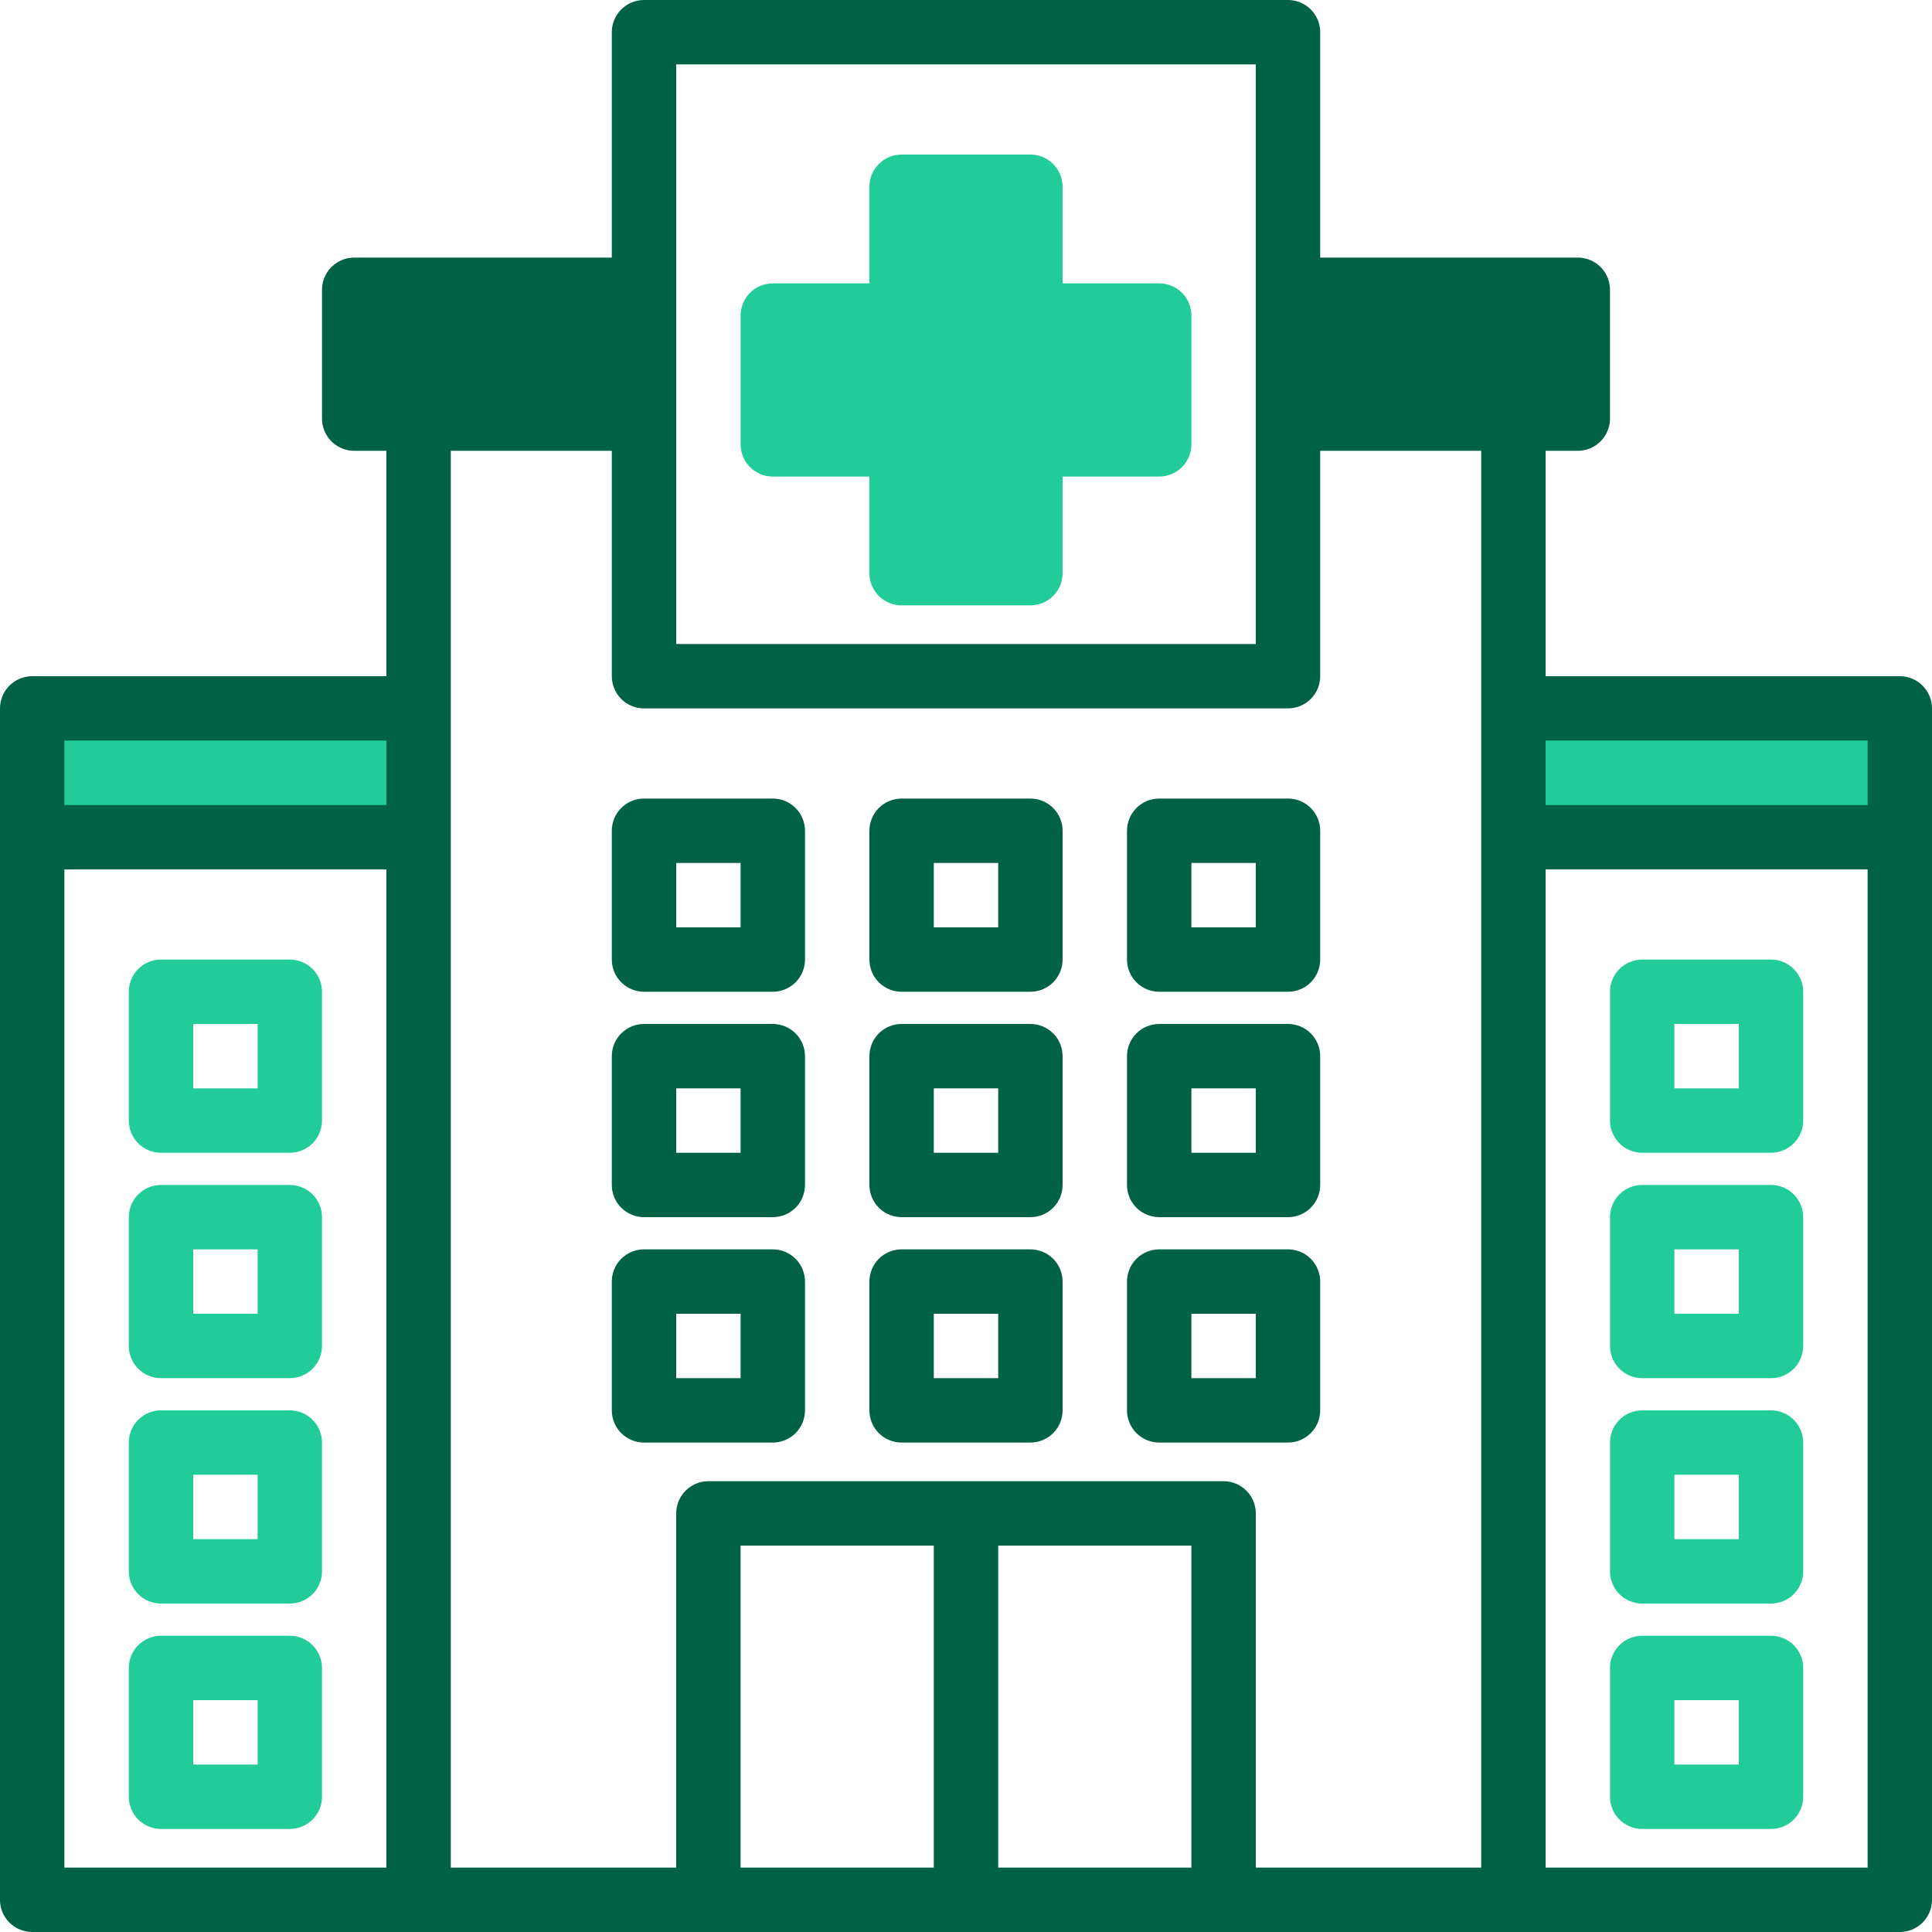 <svg width="75" height="75" viewBox="0 0 75 75" fill="none" xmlns="http://www.w3.org/2000/svg">
<path d="M25.25 16V11H14V16H16.5H24H25.25Z" fill="#006244"/>
<path d="M51.25 16H58.75H61.25V11H50V16H51.25Z" fill="#006244"/>
<path d="M34 22H39V17H44V12H39V7H34V12H29V17H34V22Z" fill="#21CC98"/>
<path d="M59 27H74V32H59V27Z" fill="#21CC98"/>
<path d="M1 28H16V33H1V28Z" fill="#21CC98"/>
<path d="M30 18.5H33.75V22.25C33.75 22.581 33.882 22.899 34.116 23.134C34.35 23.368 34.668 23.5 35 23.5H40C40.331 23.5 40.649 23.368 40.884 23.134C41.118 22.899 41.25 22.581 41.25 22.25V18.5H45C45.331 18.5 45.649 18.368 45.884 18.134C46.118 17.899 46.25 17.581 46.25 17.25V12.25C46.25 11.918 46.118 11.601 45.884 11.366C45.649 11.132 45.331 11 45 11H41.25V7.25C41.25 6.918 41.118 6.601 40.884 6.366C40.649 6.132 40.331 6 40 6H35C34.668 6 34.35 6.132 34.116 6.366C33.882 6.601 33.75 6.918 33.75 7.25V11H30C29.668 11 29.35 11.132 29.116 11.366C28.882 11.601 28.75 11.918 28.75 12.25V17.25C28.75 17.581 28.882 17.899 29.116 18.134C29.35 18.368 29.668 18.5 30 18.5ZM31.25 13.5H35C35.331 13.5 35.649 13.368 35.884 13.134C36.118 12.899 36.25 12.582 36.25 12.25V8.5H38.75V12.25C38.75 12.582 38.882 12.899 39.116 13.134C39.35 13.368 39.668 13.5 40 13.5H43.75V16H40C39.668 16 39.35 16.132 39.116 16.366C38.882 16.601 38.75 16.919 38.75 17.25V21H36.25V17.25C36.25 16.919 36.118 16.601 35.884 16.366C35.649 16.132 35.331 16 35 16H31.25V13.5Z" fill="#21CC98"/>
<path d="M35 56H40C40.331 56 40.649 55.868 40.884 55.634C41.118 55.4 41.25 55.081 41.25 54.75V49.75C41.25 49.419 41.118 49.1 40.884 48.866C40.649 48.632 40.331 48.5 40 48.5H35C34.668 48.5 34.35 48.632 34.116 48.866C33.882 49.1 33.75 49.419 33.75 49.75V54.75C33.75 55.081 33.882 55.4 34.116 55.634C34.35 55.868 34.668 56 35 56ZM36.25 51H38.75V53.5H36.25V51Z" fill="#006244"/>
<path d="M45 56H50C50.332 56 50.65 55.868 50.884 55.634C51.118 55.4 51.25 55.081 51.25 54.75V49.75C51.25 49.419 51.118 49.1 50.884 48.866C50.65 48.632 50.332 48.5 50 48.5H45C44.669 48.5 44.351 48.632 44.116 48.866C43.882 49.1 43.75 49.419 43.75 49.75V54.75C43.75 55.081 43.882 55.4 44.116 55.634C44.351 55.868 44.669 56 45 56ZM46.25 51H48.75V53.5H46.25V51Z" fill="#006244"/>
<path d="M35 47.25H40C40.331 47.25 40.649 47.118 40.884 46.884C41.118 46.65 41.25 46.331 41.25 46V41C41.25 40.669 41.118 40.35 40.884 40.116C40.649 39.882 40.331 39.75 40 39.75H35C34.668 39.75 34.35 39.882 34.116 40.116C33.882 40.35 33.75 40.669 33.75 41V46C33.75 46.331 33.882 46.65 34.116 46.884C34.35 47.118 34.668 47.25 35 47.25ZM36.25 42.25H38.75V44.75H36.25V42.25Z" fill="#006244"/>
<path d="M45 47.25H50C50.332 47.25 50.65 47.118 50.884 46.884C51.118 46.65 51.25 46.331 51.25 46V41C51.25 40.669 51.118 40.35 50.884 40.116C50.65 39.882 50.332 39.75 50 39.75H45C44.669 39.75 44.351 39.882 44.116 40.116C43.882 40.35 43.75 40.669 43.75 41V46C43.75 46.331 43.882 46.65 44.116 46.884C44.351 47.118 44.669 47.25 45 47.25ZM46.25 42.25H48.75V44.75H46.25V42.25Z" fill="#006244"/>
<path d="M35 38.5H40C40.331 38.5 40.649 38.368 40.884 38.134C41.118 37.9 41.25 37.581 41.25 37.25V32.25C41.25 31.919 41.118 31.601 40.884 31.366C40.649 31.132 40.331 31 40 31H35C34.668 31 34.35 31.132 34.116 31.366C33.882 31.601 33.75 31.919 33.75 32.25V37.25C33.75 37.581 33.882 37.9 34.116 38.134C34.35 38.368 34.668 38.5 35 38.5ZM36.25 33.5H38.75V36H36.25V33.5Z" fill="#006244"/>
<path d="M30 56C30.332 56 30.649 55.868 30.884 55.634C31.118 55.4 31.25 55.081 31.25 54.75V49.75C31.25 49.419 31.118 49.1 30.884 48.866C30.649 48.632 30.332 48.5 30 48.5H25C24.669 48.5 24.351 48.632 24.116 48.866C23.882 49.1 23.75 49.419 23.75 49.75V54.75C23.75 55.081 23.882 55.4 24.116 55.634C24.351 55.868 24.669 56 25 56H30ZM26.25 51H28.75V53.5H26.25V51Z" fill="#006244"/>
<path d="M25 47.25H30C30.332 47.25 30.649 47.118 30.884 46.884C31.118 46.65 31.25 46.331 31.25 46V41C31.25 40.669 31.118 40.35 30.884 40.116C30.649 39.882 30.332 39.75 30 39.75H25C24.669 39.75 24.351 39.882 24.116 40.116C23.882 40.35 23.75 40.669 23.75 41V46C23.75 46.331 23.882 46.65 24.116 46.884C24.351 47.118 24.669 47.25 25 47.25ZM26.25 42.25H28.75V44.75H26.25V42.25Z" fill="#006244"/>
<path d="M25 38.5H30C30.332 38.5 30.649 38.368 30.884 38.134C31.118 37.9 31.25 37.581 31.25 37.25V32.25C31.25 31.919 31.118 31.601 30.884 31.366C30.649 31.132 30.332 31 30 31H25C24.669 31 24.351 31.132 24.116 31.366C23.882 31.601 23.75 31.919 23.75 32.25V37.25C23.75 37.581 23.882 37.9 24.116 38.134C24.351 38.368 24.669 38.5 25 38.5ZM26.25 33.5H28.75V36H26.25V33.5Z" fill="#006244"/>
<path d="M45 38.5H50C50.332 38.5 50.65 38.368 50.884 38.134C51.118 37.9 51.25 37.581 51.25 37.25V32.25C51.25 31.919 51.118 31.601 50.884 31.366C50.65 31.132 50.332 31 50 31H45C44.669 31 44.351 31.132 44.116 31.366C43.882 31.601 43.75 31.919 43.75 32.25V37.25C43.75 37.581 43.882 37.9 44.116 38.134C44.351 38.368 44.669 38.5 45 38.5ZM46.25 33.5H48.75V36H46.25V33.5Z" fill="#006244"/>
<path d="M63.75 53.5H68.75C69.082 53.5 69.4 53.368 69.634 53.134C69.868 52.9 70 52.581 70 52.25V47.25C70 46.919 69.868 46.6 69.634 46.366C69.4 46.132 69.082 46 68.75 46H63.75C63.419 46 63.101 46.132 62.866 46.366C62.632 46.6 62.5 46.919 62.5 47.25V52.25C62.5 52.581 62.632 52.9 62.866 53.134C63.101 53.368 63.419 53.5 63.75 53.5ZM65 48.5H67.5V51H65V48.5Z" fill="#21CC98"/>
<path d="M63.75 71H68.75C69.082 71 69.4 70.868 69.634 70.634C69.868 70.4 70 70.082 70 69.75V64.75C70 64.418 69.868 64.1 69.634 63.866C69.4 63.632 69.082 63.5 68.75 63.5H63.75C63.419 63.5 63.101 63.632 62.866 63.866C62.632 64.1 62.5 64.418 62.5 64.75V69.75C62.5 70.082 62.632 70.4 62.866 70.634C63.101 70.868 63.419 71 63.75 71ZM65 66H67.5V68.5H65V66Z" fill="#21CC98"/>
<path d="M63.75 62.25H68.75C69.082 62.25 69.4 62.118 69.634 61.884C69.868 61.65 70 61.331 70 61V56C70 55.669 69.868 55.35 69.634 55.116C69.4 54.882 69.082 54.75 68.75 54.75H63.75C63.419 54.75 63.101 54.882 62.866 55.116C62.632 55.35 62.5 55.669 62.5 56V61C62.5 61.331 62.632 61.65 62.866 61.884C63.101 62.118 63.419 62.25 63.75 62.25ZM65 57.25H67.5V59.75H65V57.25Z" fill="#21CC98"/>
<path d="M63.75 44.75H68.75C69.082 44.75 69.4 44.618 69.634 44.384C69.868 44.15 70 43.831 70 43.5V38.5C70 38.169 69.868 37.85 69.634 37.616C69.4 37.382 69.082 37.25 68.75 37.25H63.75C63.419 37.25 63.101 37.382 62.866 37.616C62.632 37.85 62.5 38.169 62.5 38.5V43.5C62.5 43.831 62.632 44.15 62.866 44.384C63.101 44.618 63.419 44.75 63.75 44.75ZM65 39.75H67.5V42.25H65V39.75Z" fill="#21CC98"/>
<path d="M11.25 46H6.25C5.919 46 5.601 46.132 5.366 46.366C5.132 46.6 5 46.919 5 47.25V52.25C5 52.581 5.132 52.9 5.366 53.134C5.601 53.368 5.919 53.5 6.25 53.5H11.25C11.582 53.5 11.899 53.368 12.134 53.134C12.368 52.9 12.5 52.581 12.5 52.25V47.25C12.5 46.919 12.368 46.6 12.134 46.366C11.899 46.132 11.582 46 11.25 46ZM10 51H7.5V48.5H10V51Z" fill="#21CC98"/>
<path d="M11.25 63.5H6.25C5.919 63.5 5.601 63.632 5.366 63.866C5.132 64.1 5 64.418 5 64.75V69.75C5 70.082 5.132 70.4 5.366 70.634C5.601 70.868 5.919 71 6.25 71H11.25C11.582 71 11.899 70.868 12.134 70.634C12.368 70.4 12.5 70.082 12.5 69.75V64.75C12.5 64.418 12.368 64.1 12.134 63.866C11.899 63.632 11.582 63.5 11.25 63.5ZM10 68.5H7.5V66H10V68.5Z" fill="#21CC98"/>
<path d="M11.25 54.75H6.25C5.919 54.75 5.601 54.882 5.366 55.116C5.132 55.35 5 55.669 5 56V61C5 61.331 5.132 61.65 5.366 61.884C5.601 62.118 5.919 62.25 6.25 62.25H11.25C11.582 62.25 11.899 62.118 12.134 61.884C12.368 61.65 12.5 61.331 12.5 61V56C12.5 55.669 12.368 55.35 12.134 55.116C11.899 54.882 11.582 54.75 11.25 54.75ZM10 59.75H7.5V57.25H10V59.75Z" fill="#21CC98"/>
<path d="M11.25 37.25H6.25C5.919 37.25 5.601 37.382 5.366 37.616C5.132 37.85 5 38.169 5 38.5V43.5C5 43.831 5.132 44.15 5.366 44.384C5.601 44.618 5.919 44.75 6.25 44.75H11.25C11.582 44.75 11.899 44.618 12.134 44.384C12.368 44.15 12.5 43.831 12.5 43.5V38.5C12.5 38.169 12.368 37.85 12.134 37.616C11.899 37.382 11.582 37.25 11.25 37.25ZM10 42.25H7.5V39.75H10V42.25Z" fill="#21CC98"/>
<path d="M73.75 26.25H60V17.5H61.25C61.581 17.5 61.9 17.368 62.134 17.134C62.368 16.899 62.5 16.581 62.5 16.25V11.25C62.5 10.918 62.368 10.601 62.134 10.366C61.9 10.132 61.581 10 61.25 10H51.25V1.25C51.25 0.918 51.118 0.601 50.884 0.366C50.65 0.132 50.331 0 50 0H25C24.669 0 24.351 0.132 24.116 0.366C23.882 0.601 23.75 0.918 23.75 1.25V10H13.75C13.418 10 13.101 10.132 12.866 10.366C12.632 10.601 12.5 10.918 12.5 11.25V16.25C12.5 16.581 12.632 16.899 12.866 17.134C13.101 17.368 13.418 17.5 13.75 17.5H15V26.25H1.25C0.918 26.25 0.601 26.382 0.366 26.616C0.132 26.851 0 27.169 0 27.5V73.75C0 74.082 0.132 74.4 0.366 74.634C0.601 74.868 0.918 75 1.25 75H73.75C74.082 75 74.4 74.868 74.634 74.634C74.868 74.4 75 74.082 75 73.75V27.5C75 27.169 74.868 26.851 74.634 26.616C74.4 26.382 74.082 26.25 73.75 26.25ZM15 72.5H2.5V33.75H15V72.5ZM15 31.25H2.5V28.75H15V31.25ZM51.25 12.5H60V15H51.25V12.5ZM26.25 2.5H48.75V25H26.25V2.5ZM15 12.5H23.75V15H15V12.5ZM36.25 72.5H28.75V60H36.25V72.5ZM46.25 72.5H38.75V60H46.25V72.5ZM57.5 72.5H48.75V58.75C48.75 58.419 48.618 58.1 48.384 57.866C48.15 57.632 47.831 57.5 47.5 57.5H27.5C27.169 57.5 26.851 57.632 26.616 57.866C26.382 58.1 26.25 58.419 26.25 58.75V72.5H17.5V17.5H23.75V26.25C23.75 26.581 23.882 26.899 24.116 27.134C24.351 27.368 24.669 27.5 25 27.5H50C50.331 27.5 50.65 27.368 50.884 27.134C51.118 26.899 51.25 26.581 51.25 26.25V17.5H57.5V72.5ZM72.5 72.5H60V33.75H72.5V72.5ZM72.5 31.25H60V28.75H72.5V31.25Z" fill="#006244"/>
</svg>
